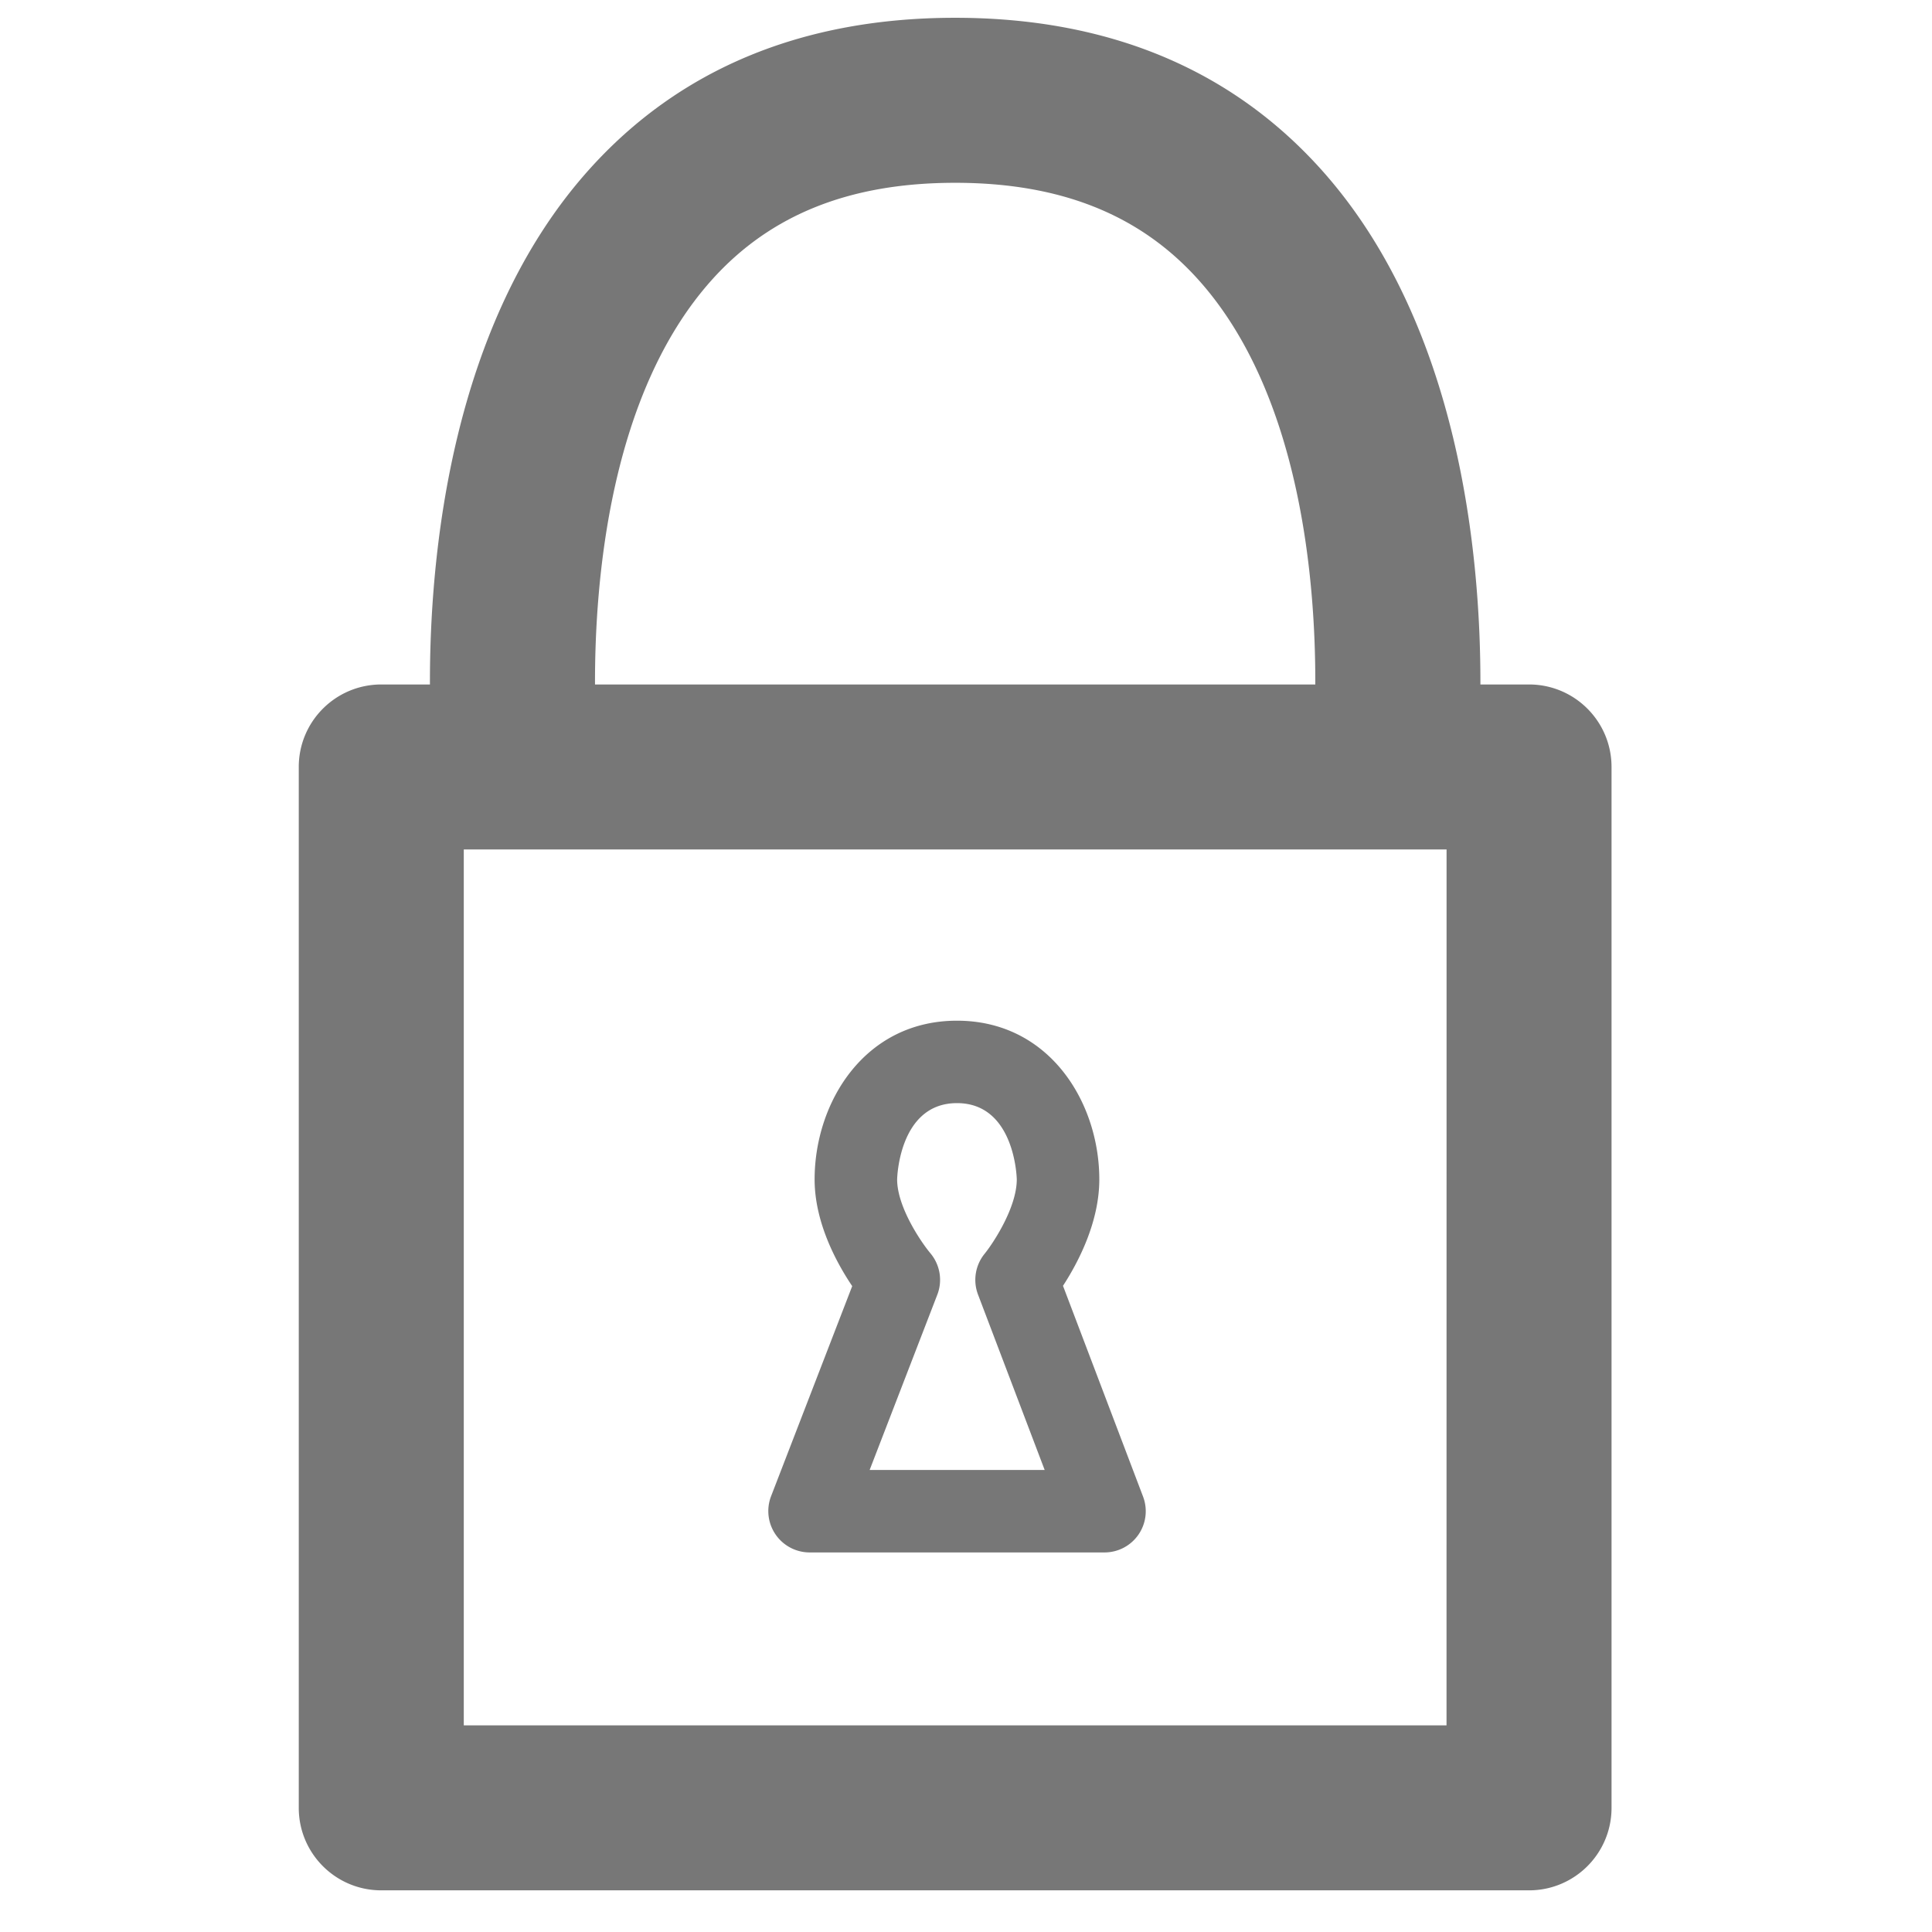 <svg xmlns="http://www.w3.org/2000/svg" xmlns:xlink="http://www.w3.org/1999/xlink" width="30" height="30" fill="#777"  viewBox="0 0 27 39"><defs><path id="t52qa" d="M568.531 1543.482v21.012c0 .92-.745 1.665-1.665 1.665h-23.17c-.92 0-1.665-.745-1.665-1.665v-21.012c0-.92.746-1.665 1.666-1.665h.982c-.007-2.576.41-7.262 3.204-10.384 1.826-2.04 4.315-3.074 7.398-3.074 3.084 0 5.573 1.034 7.399 3.074 2.794 3.122 3.21 7.808 3.204 10.384h.982c.92 0 1.665.745 1.665 1.665zm-20.52-1.665h14.54c.007-2.08-.293-5.868-2.36-8.17-1.182-1.317-2.789-1.957-4.91-1.957s-3.727.64-4.91 1.958c-2.066 2.301-2.366 6.089-2.36 8.169zm17.19 3.33h-19.839v17.682H565.2zm-6.127 13.063a.832.832 0 0 1-.779 1.128h-5.955a.835.835 0 0 1-.776-1.132l1.639-4.244c-.318-.472-.759-1.286-.759-2.154 0-1.554 1.007-3.204 2.874-3.204 1.866 0 2.873 1.65 2.873 3.204 0 .865-.427 1.677-.733 2.148zm-1.986-.537l-1.346-3.542a.835.835 0 0 1 .136-.825c.166-.205.647-.926.647-1.498 0-.016-.033-1.54-1.207-1.54-1.175 0-1.208 1.524-1.208 1.54 0 .565.496 1.282.67 1.489.196.233.251.554.141.838l-1.366 3.538z"/></defs><g><g transform="translate(-542 -1528)"><use fill="#777" xlink:href="#t52qa"/></g></g></svg>